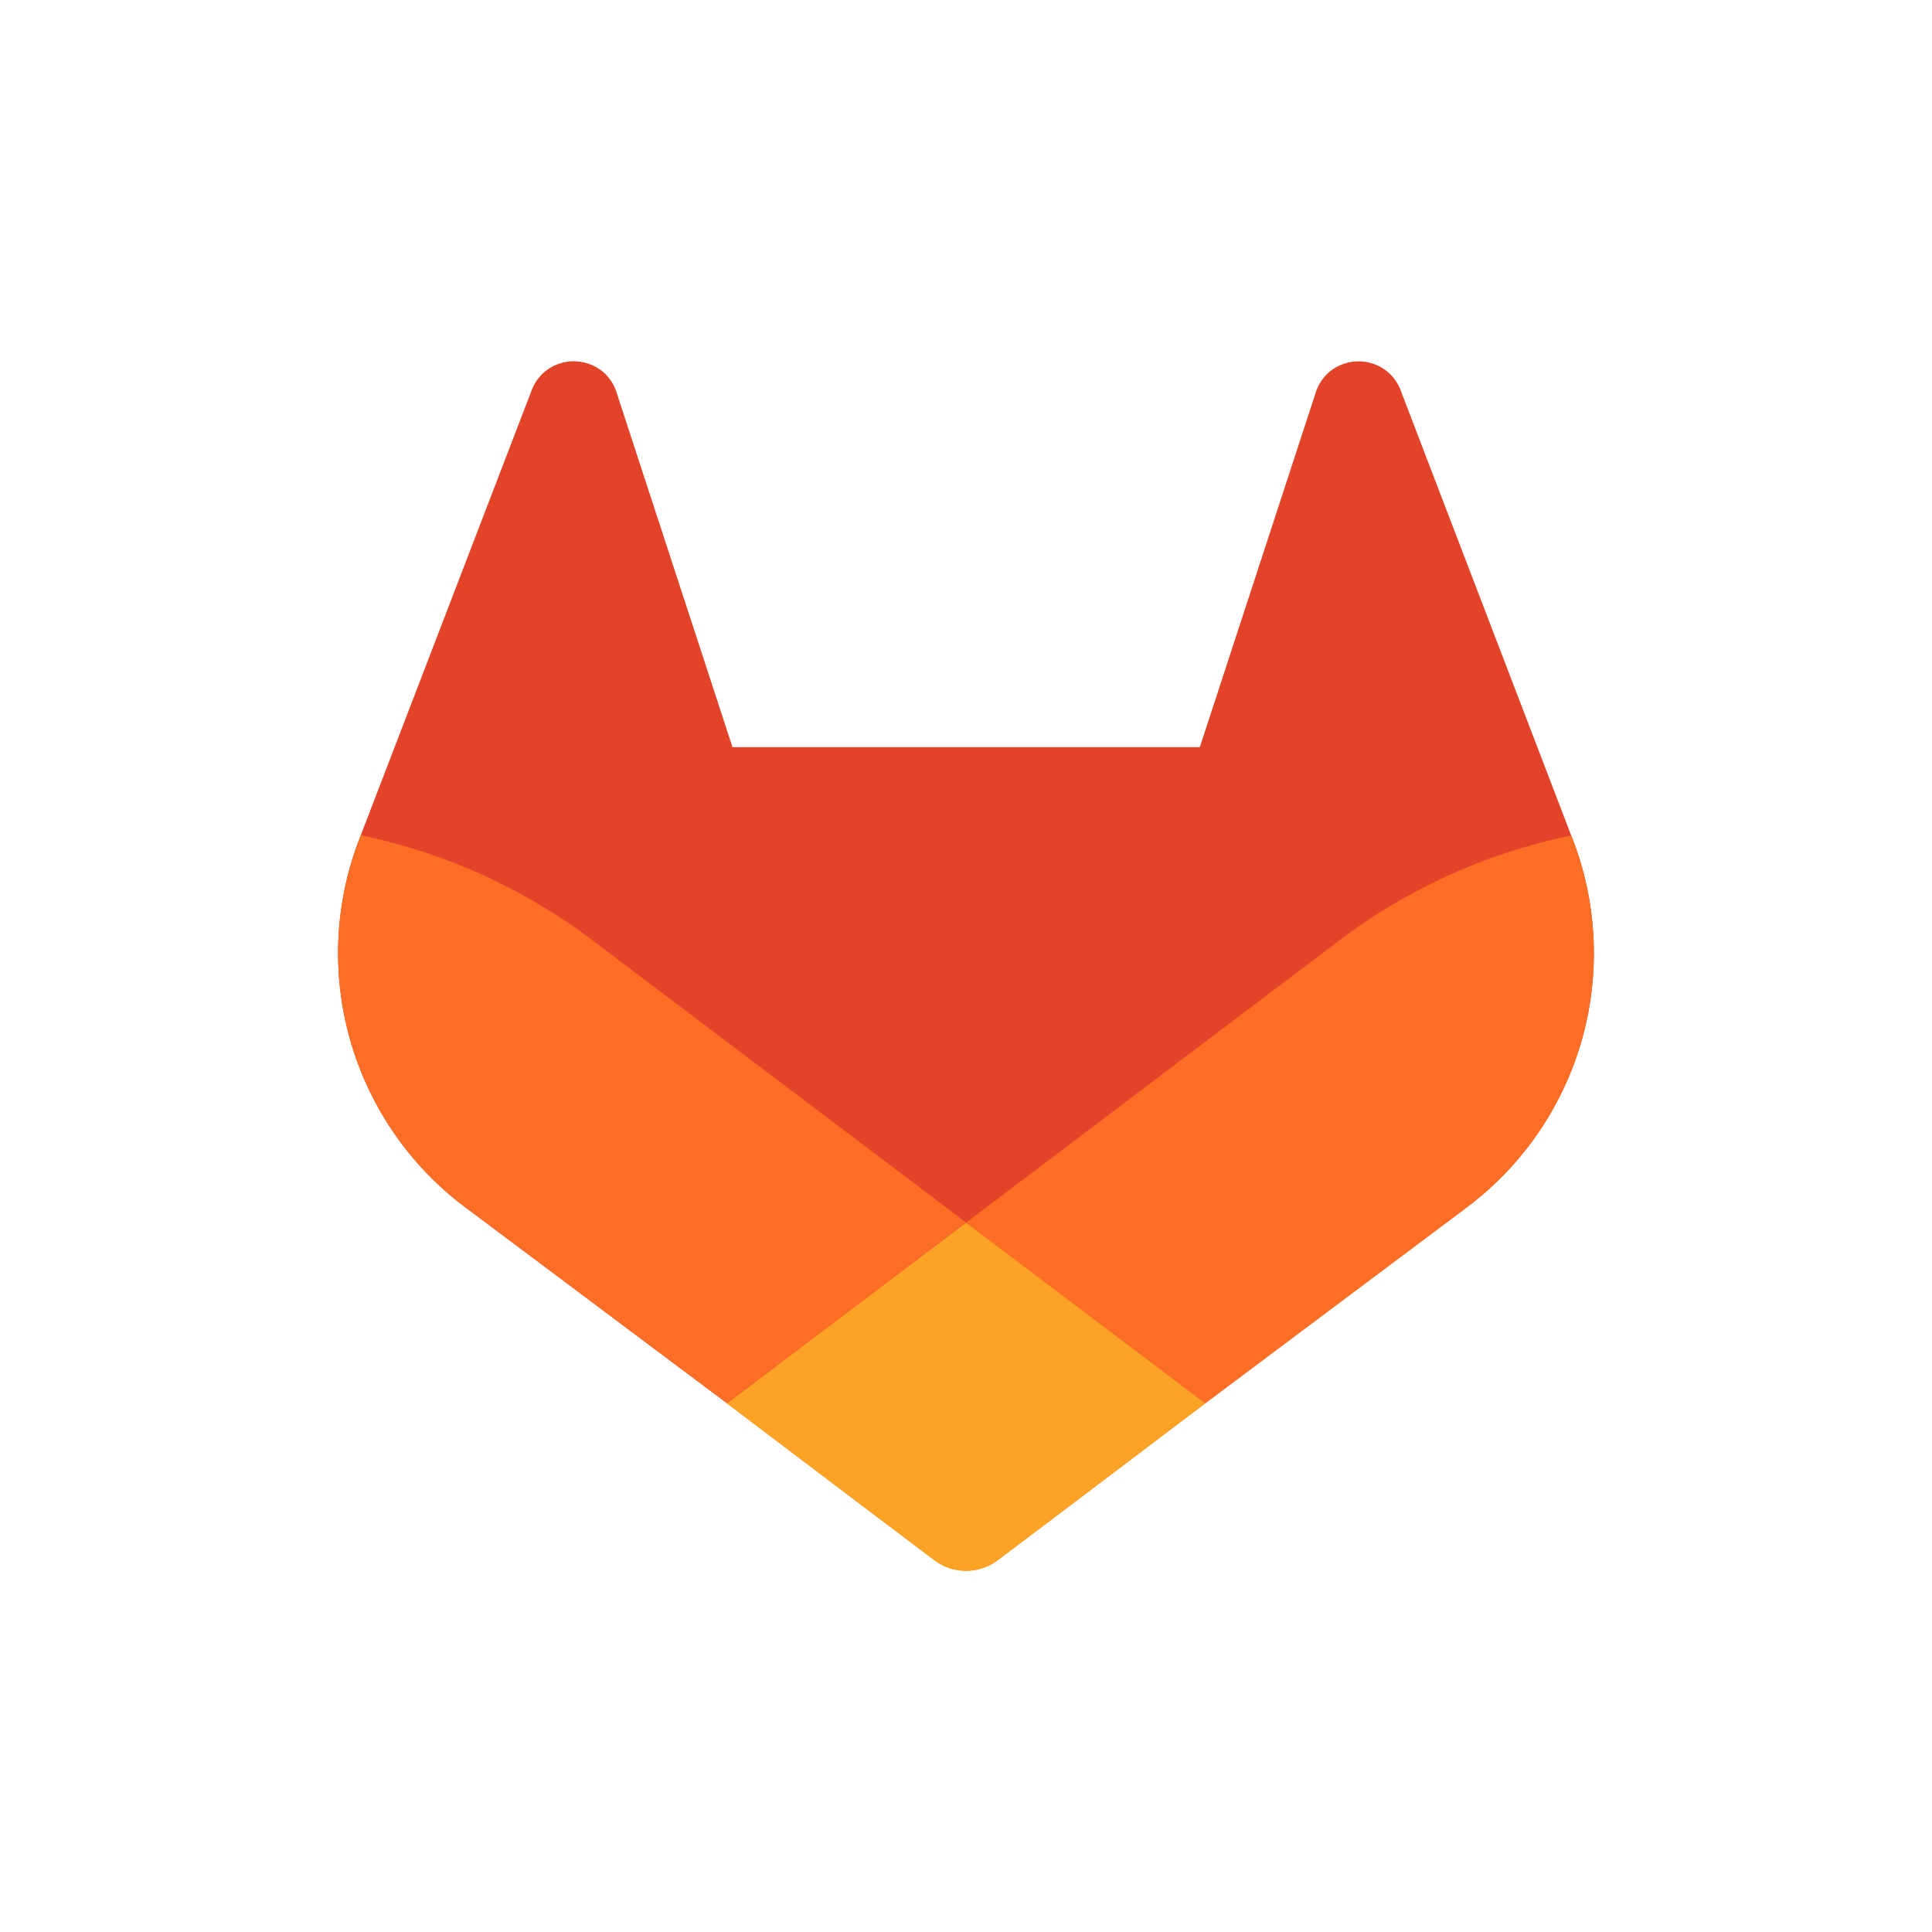 <svg xmlns="http://www.w3.org/2000/svg" width="200" height="200" fill="none"><path fill="#fff" d="M0 0h200v200H0z"/><path fill="#E24329" d="m162.836 86.96-.183-.468-17.694-46.177a4.606 4.606 0 0 0-1.821-2.194 4.734 4.734 0 0 0-5.415.291 4.736 4.736 0 0 0-1.57 2.383l-11.947 36.552H75.828L63.881 40.795a4.643 4.643 0 0 0-1.57-2.39 4.738 4.738 0 0 0-5.416-.29 4.65 4.65 0 0 0-1.82 2.193L37.346 86.465l-.176.467a32.857 32.857 0 0 0 10.898 37.974l.06.047.163.116 26.954 20.185 13.335 10.092 8.123 6.133a5.465 5.465 0 0 0 6.606 0l8.123-6.133 13.335-10.092 27.116-20.307.068-.054a32.872 32.872 0 0 0 10.884-37.934z"/><path fill="#FC6D26" d="m162.836 86.96-.183-.468a59.766 59.766 0 0 0-23.792 10.695L100 126.571a33748.05 33748.05 0 0 0 24.754 18.71l27.116-20.307.068-.054a32.871 32.871 0 0 0 10.898-37.96z"/><path fill="#FCA326" d="m75.246 145.281 13.335 10.092 8.123 6.133a5.466 5.466 0 0 0 6.606 0l8.123-6.133 13.335-10.092s-11.535-8.726-24.768-18.71a18531.829 18531.829 0 0 0-24.754 18.71z"/><path fill="#FC6D26" d="M61.133 97.187a59.695 59.695 0 0 0-23.786-10.722l-.176.467a32.857 32.857 0 0 0 10.898 37.974l.06.047.163.116 26.954 20.185s11.507-8.699 24.754-18.71L61.133 97.187z"/></svg>